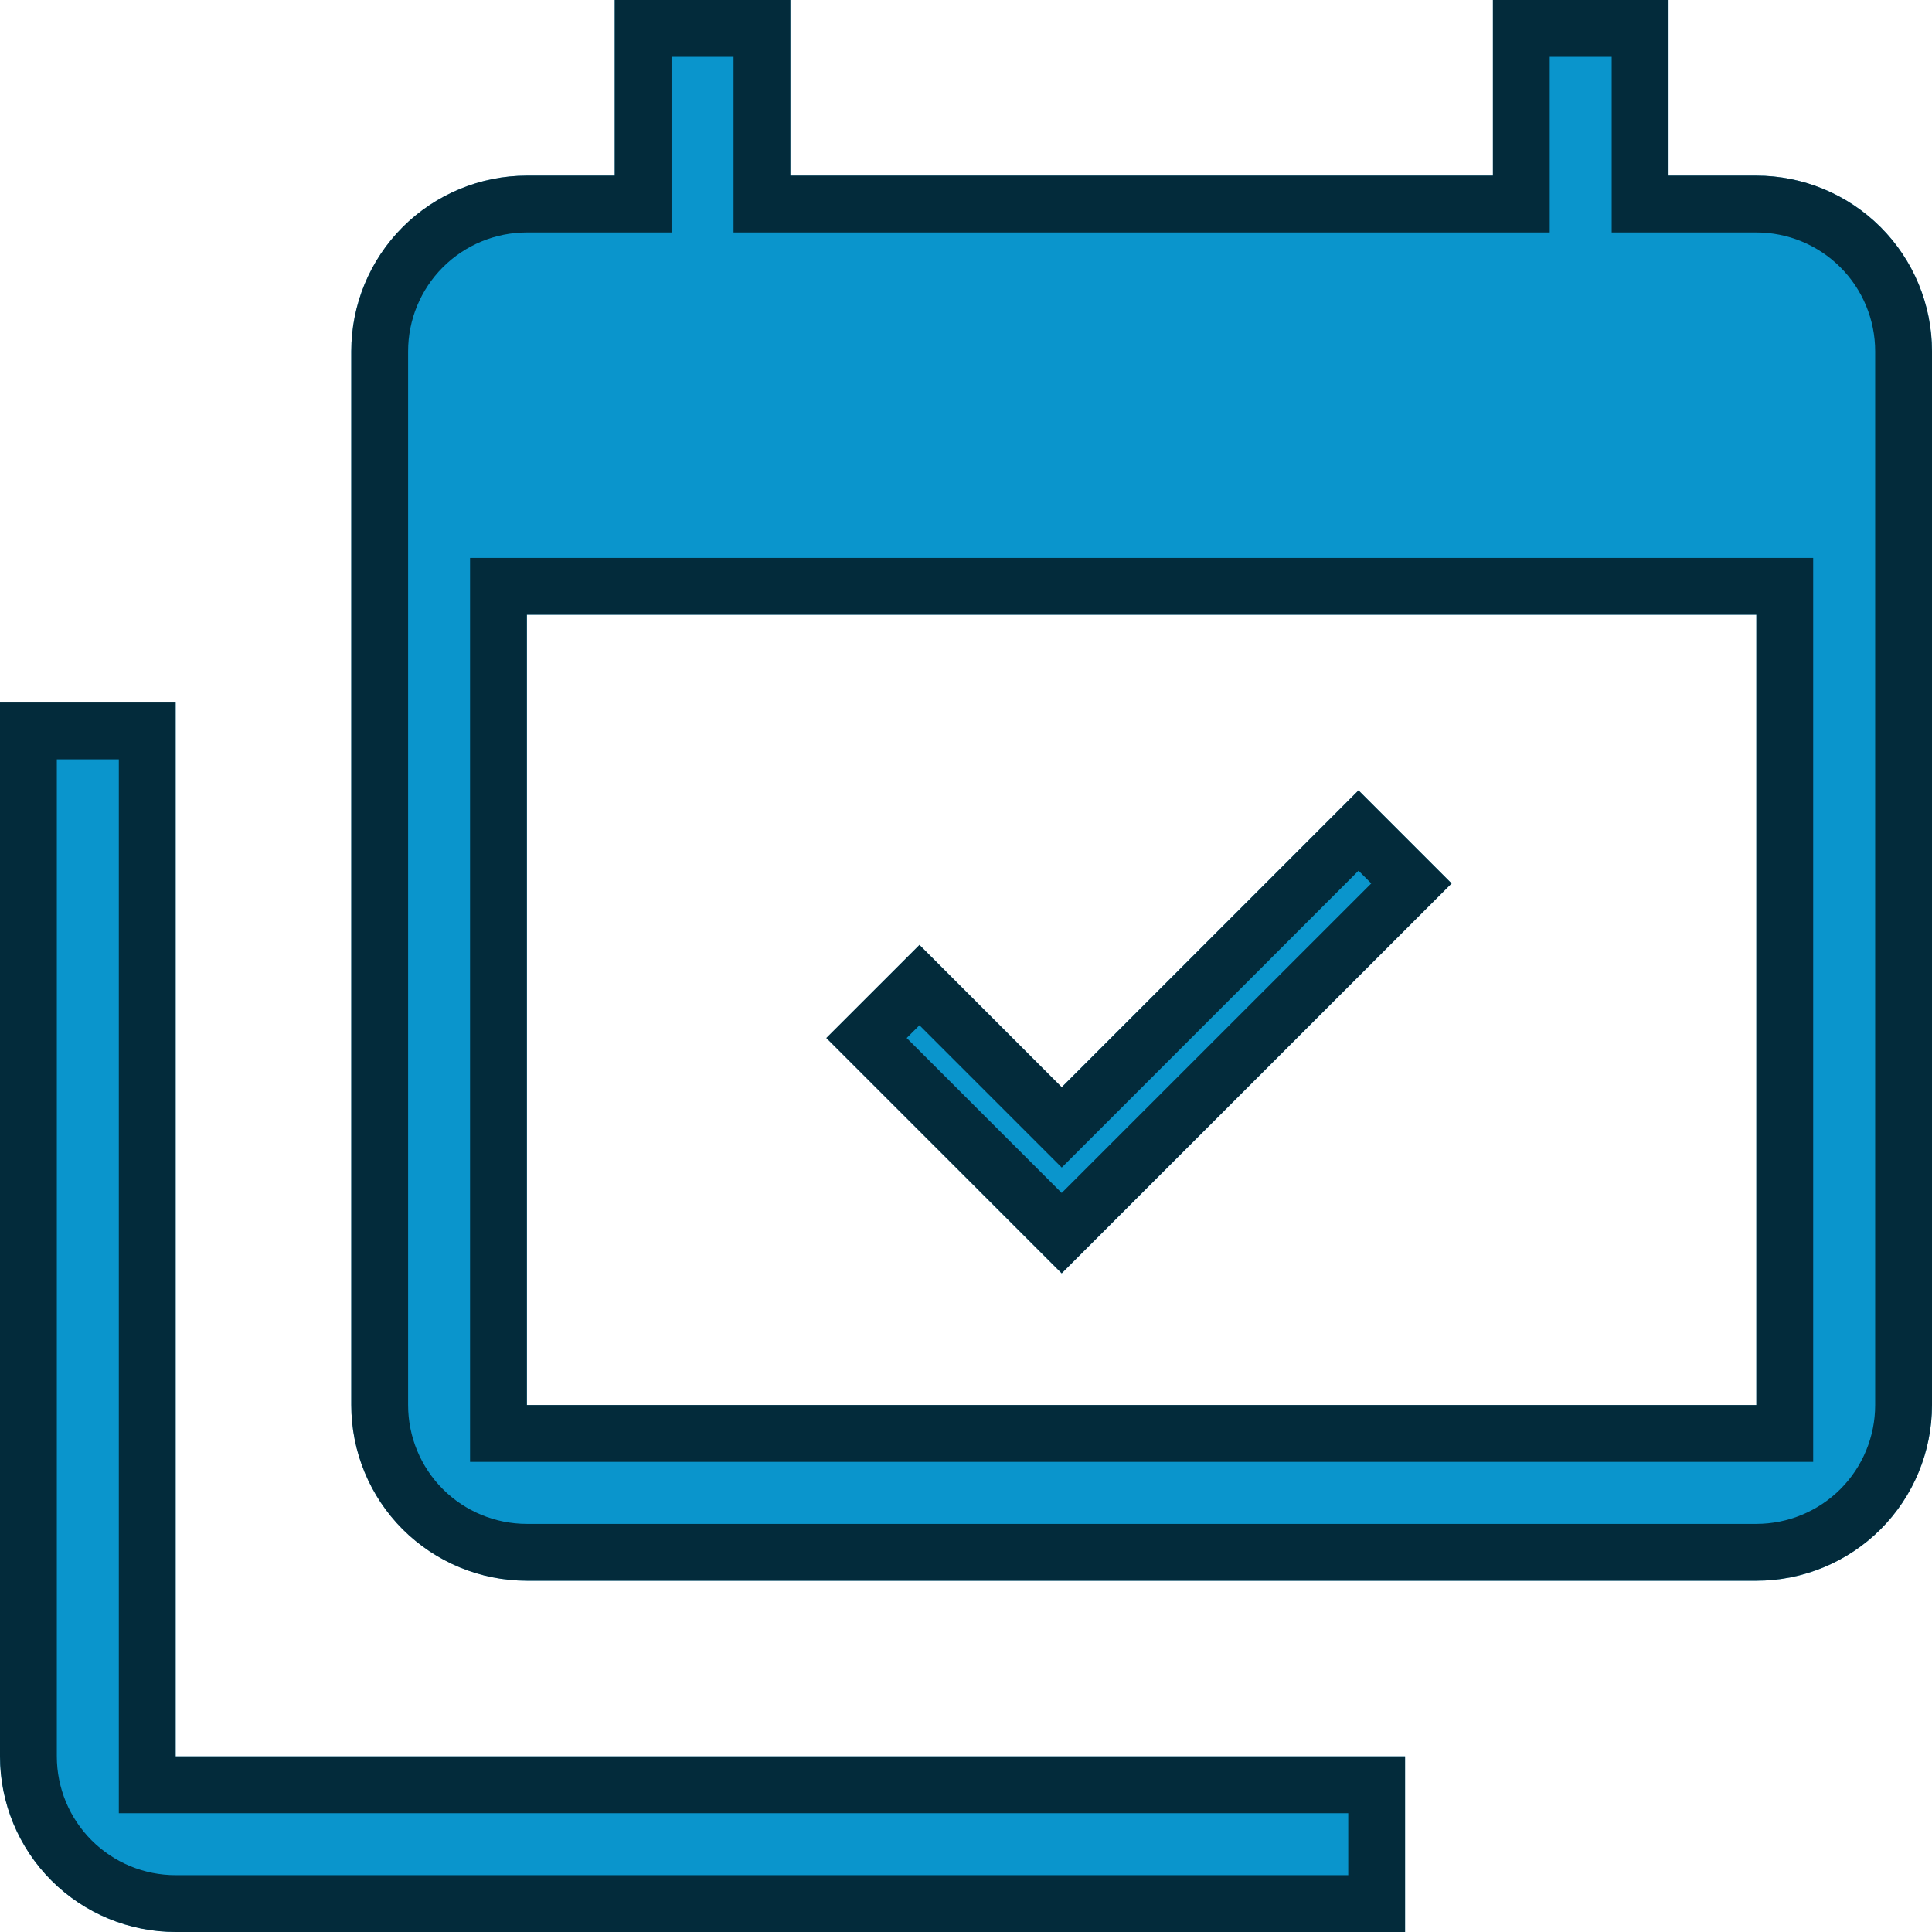 <svg width="34" height="34" viewBox="0 0 34 34" fill="none" xmlns="http://www.w3.org/2000/svg">
<path d="M30.909 24.727V10.818H9.273V24.727H30.909ZM30.909 3.091C31.729 3.091 32.515 3.417 33.095 3.996C33.674 4.576 34 5.362 34 6.182V24.727C34 25.547 33.674 26.333 33.095 26.913C32.515 27.492 31.729 27.818 30.909 27.818H9.273C8.453 27.818 7.667 27.492 7.087 26.913C6.507 26.333 6.182 25.547 6.182 24.727V6.182C6.182 5.362 6.507 4.576 7.087 3.996C7.667 3.417 8.453 3.091 9.273 3.091H10.818V0H13.909V3.091H26.273V0H29.364V3.091H30.909ZM25.546 15.547L18.684 22.409L14.543 18.267L16.181 16.629L18.684 19.133L23.908 13.909L25.546 15.547ZM3.091 30.909H24.727V34H3.091C2.271 34 1.485 33.674 0.905 33.095C0.326 32.515 0 31.729 0 30.909V12.364H3.091V30.909Z" fill="#0A95CC"/>
<path d="M2.591 12.863V31.409H24.227V33.5H3.091C2.404 33.5 1.745 33.227 1.259 32.741C0.773 32.255 0.5 31.596 0.5 30.909V12.863H2.591ZM13.409 0.5V3.591H26.773V0.5H28.863V3.591H30.909C31.596 3.591 32.255 3.864 32.741 4.35C33.227 4.835 33.5 5.495 33.5 6.182V24.727C33.5 25.415 33.227 26.074 32.741 26.56C32.255 27.045 31.596 27.318 30.909 27.318H9.272C8.585 27.318 7.926 27.045 7.44 26.56C6.955 26.074 6.682 25.415 6.682 24.727V6.182C6.682 5.495 6.955 4.835 7.44 4.35C7.926 3.864 8.585 3.591 9.272 3.591H11.318V0.5H13.409ZM8.772 25.227H31.409V10.318H8.772V25.227ZM24.839 15.547L18.684 21.701L15.249 18.267L16.181 17.336L18.685 19.84L23.908 14.616L24.839 15.547Z" stroke="black" stroke-opacity="0.71"/>
</svg>
